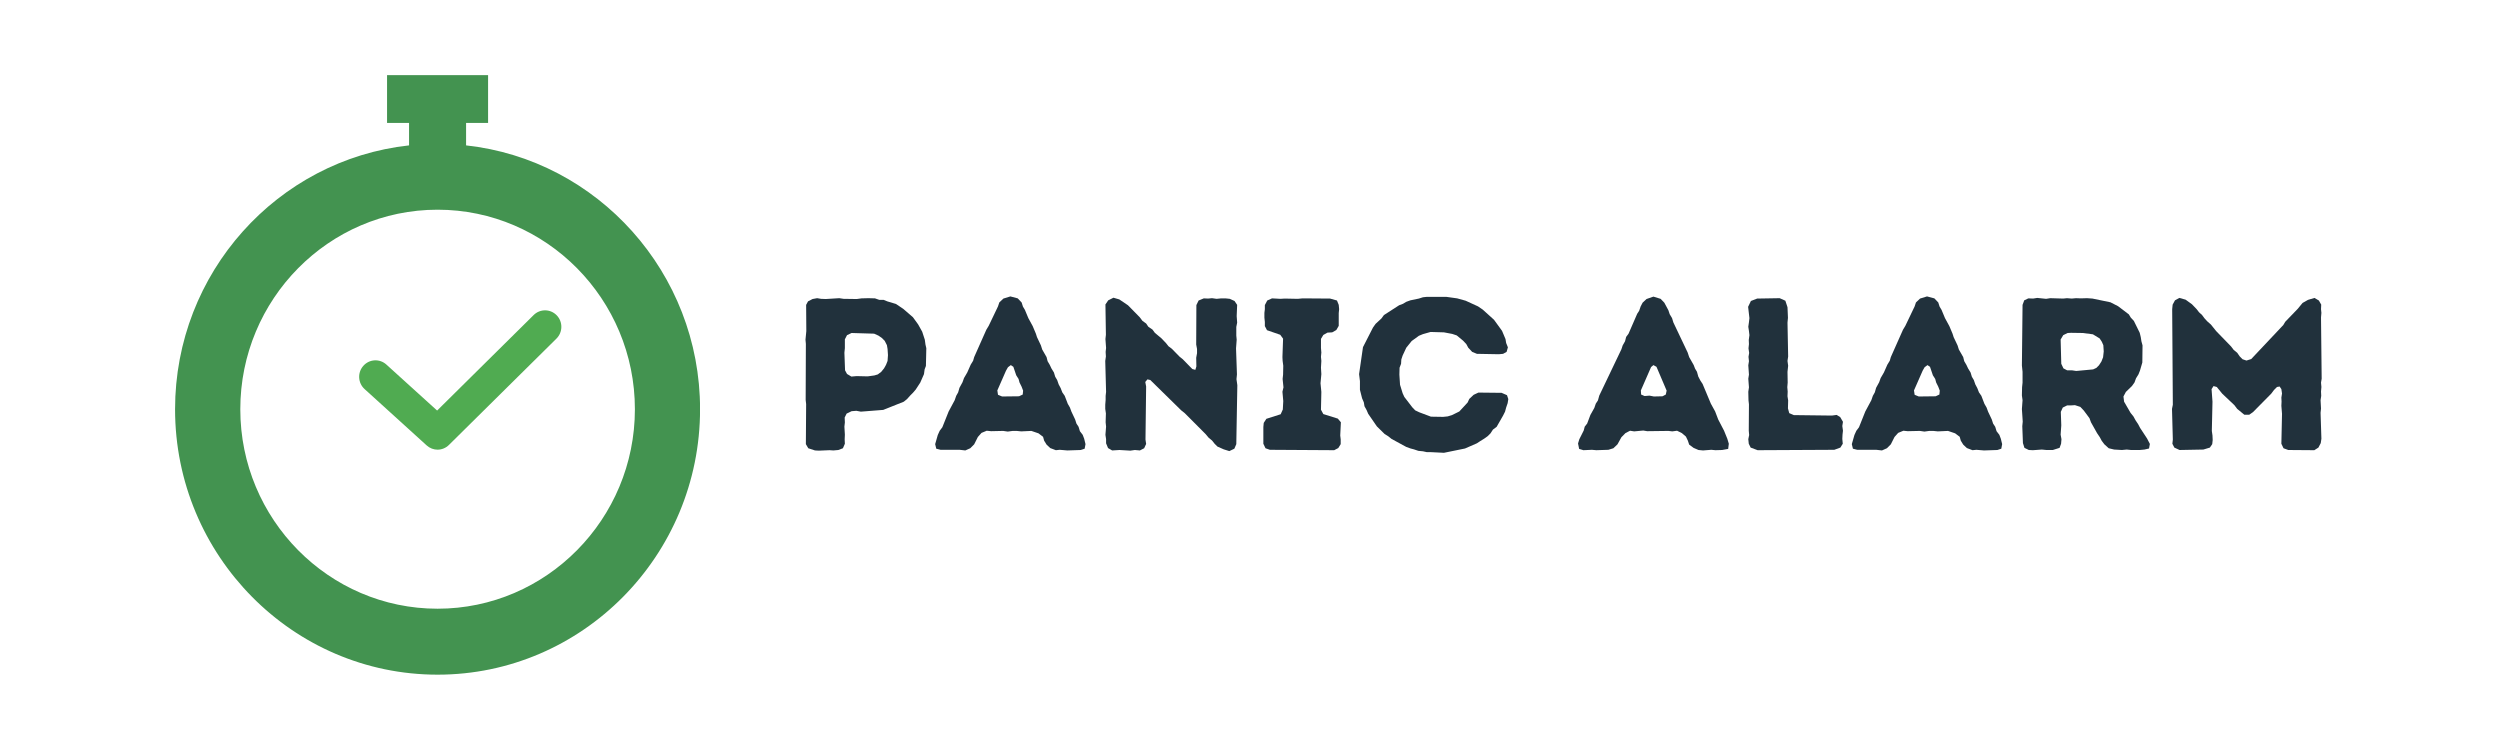 <?xml version="1.0" encoding="UTF-8"?>
<svg xmlns="http://www.w3.org/2000/svg" xmlns:xlink="http://www.w3.org/1999/xlink" width="150pt" height="45pt" viewBox="0 0 150 45" version="1.2">
<defs>
<g>
<symbol overflow="visible" id="glyph0-0">
<path style="stroke:none;" d="M 1.742 0.039 L 2.379 0.012 L 2.613 0.027 L 2.91 0 L 3.184 -0.105 L 3.301 -0.375 L 3.289 -0.637 L 3.301 -0.922 L 3.273 -1.402 L 3.301 -1.652 L 3.289 -1.949 L 3.406 -2.184 L 3.703 -2.328 L 3.988 -2.352 L 4.262 -2.301 L 5.602 -2.406 L 6.836 -2.898 L 7.031 -3.055 L 7.215 -3.262 L 7.383 -3.43 L 7.551 -3.625 L 7.824 -4.043 L 8.047 -4.551 L 8.086 -4.836 L 8.164 -5.043 L 8.188 -6.109 L 8.137 -6.328 L 8.098 -6.617 L 7.941 -7.098 L 7.695 -7.539 L 7.383 -7.969 L 6.797 -8.473 L 6.367 -8.762 L 5.848 -8.918 L 5.629 -9.008 L 5.367 -9.008 L 5.109 -9.098 L 4.719 -9.109 L 4.301 -9.098 L 4.016 -9.059 L 3.223 -9.07 L 2.965 -9.109 L 2.156 -9.059 L 1.871 -9.07 L 1.637 -9.109 L 1.363 -9.059 L 1.09 -8.918 L 0.977 -8.707 L 0.988 -7.137 L 0.938 -6.617 L 0.961 -6.367 L 0.949 -3.004 L 0.977 -2.754 L 0.961 -0.352 L 1.105 -0.105 L 1.508 0.027 Z M 3.691 -4.406 L 3.43 -4.562 L 3.312 -4.781 L 3.273 -5.836 L 3.301 -6.109 L 3.301 -6.641 L 3.43 -6.891 L 3.703 -7.02 L 5.055 -6.98 L 5.316 -6.863 L 5.523 -6.719 L 5.691 -6.551 L 5.824 -6.289 L 5.863 -6.059 L 5.887 -5.691 L 5.863 -5.344 L 5.77 -5.109 L 5.652 -4.898 L 5.484 -4.691 L 5.277 -4.535 L 5.07 -4.473 L 4.668 -4.418 L 4.004 -4.434 Z M 3.691 -4.406 "/>
</symbol>
<symbol overflow="visible" id="glyph0-1">
<path style="stroke:none;" d="M 0.168 -0.352 L 0.234 -0.078 L 0.492 -0.012 L 1.637 -0.012 L 1.977 0.027 L 2.273 -0.105 L 2.508 -0.34 L 2.73 -0.781 L 2.949 -1.027 L 3.262 -1.156 L 3.523 -1.129 L 4.25 -1.145 L 4.523 -1.105 L 4.82 -1.145 L 5.055 -1.145 L 5.328 -1.117 L 5.941 -1.145 L 6.367 -1 L 6.641 -0.793 L 6.707 -0.559 L 6.852 -0.324 L 7.07 -0.117 L 7.41 0.012 L 7.641 -0.012 L 8.098 0.027 L 8.902 0 L 9.137 -0.078 L 9.188 -0.352 L 9.109 -0.676 L 9.02 -0.91 L 8.852 -1.129 L 8.773 -1.391 L 8.645 -1.586 L 8.566 -1.832 L 8.344 -2.301 L 8.254 -2.547 L 8.125 -2.77 L 7.941 -3.25 L 7.797 -3.457 L 7.695 -3.719 L 7.578 -3.938 L 7.488 -4.199 L 7.371 -4.395 L 7.293 -4.652 L 7.148 -4.887 L 7.043 -5.109 L 6.914 -5.328 L 6.852 -5.574 L 6.59 -6.031 L 6.512 -6.277 L 6.277 -6.773 L 6.211 -6.98 L 6.02 -7.434 L 5.758 -7.914 L 5.551 -8.41 L 5.434 -8.605 L 5.355 -8.852 L 5.121 -9.098 L 4.68 -9.215 L 4.262 -9.086 L 4.016 -8.852 L 3.938 -8.617 L 3.379 -7.449 L 3.238 -7.215 L 2.508 -5.574 L 2.445 -5.355 L 2.301 -5.121 L 2.094 -4.652 L 1.898 -4.316 L 1.809 -4.066 L 1.625 -3.73 L 1.547 -3.457 L 1.43 -3.25 L 1.34 -2.988 L 0.977 -2.312 L 0.598 -1.363 L 0.441 -1.156 L 0.324 -0.898 Z M 4.184 -3.211 L 3.938 -3.312 L 3.898 -3.574 L 4.418 -4.758 L 4.535 -4.965 L 4.707 -5.094 L 4.859 -4.992 L 5.031 -4.484 L 5.172 -4.262 L 5.227 -4.055 L 5.355 -3.797 L 5.445 -3.562 L 5.422 -3.328 L 5.199 -3.223 Z M 4.184 -3.211 "/>
</symbol>
<symbol overflow="visible" id="glyph0-2">
<path style="stroke:none;" d="M 7.668 -0.207 L 8.047 -0.039 L 8.383 0.066 L 8.684 -0.078 L 8.801 -0.352 L 8.863 -3.887 L 8.812 -4.25 L 8.84 -4.535 L 8.785 -6.098 L 8.824 -6.617 L 8.801 -6.863 L 8.801 -7.383 L 8.852 -7.641 L 8.824 -8.031 L 8.852 -8.707 L 8.695 -8.941 L 8.41 -9.07 L 8.148 -9.098 L 7.902 -9.098 L 7.617 -9.07 L 7.344 -9.109 L 7.109 -9.086 L 6.852 -9.098 L 6.539 -8.969 L 6.406 -8.695 L 6.395 -6.328 L 6.445 -6.059 L 6.445 -5.809 L 6.395 -5.535 L 6.406 -5.016 L 6.344 -4.809 L 6.16 -4.859 L 5.59 -5.445 L 5.395 -5.602 L 4.938 -6.07 L 4.73 -6.227 L 4.59 -6.406 L 4.316 -6.695 L 3.914 -7.031 L 3.77 -7.227 L 3.523 -7.395 L 3.391 -7.59 L 3.172 -7.746 L 3.004 -7.969 L 2.301 -8.684 L 1.781 -9.035 L 1.43 -9.137 L 1.117 -8.98 L 0.949 -8.734 L 0.977 -6.914 L 0.949 -6.656 L 0.988 -6.121 L 0.961 -5.887 L 0.977 -5.613 L 0.938 -5.344 L 0.988 -3.484 L 0.961 -3.25 L 0.961 -3.004 L 0.938 -2.715 L 0.938 -2.469 L 0.977 -2.195 L 0.961 -1.664 L 0.988 -1.402 L 0.949 -0.91 L 0.988 -0.648 L 0.988 -0.402 L 1.105 -0.117 L 1.352 0.027 L 1.793 0 L 2.445 0.039 L 2.715 0 L 3.016 0.027 L 3.273 -0.105 L 3.391 -0.363 L 3.352 -0.625 L 3.391 -3.809 L 3.34 -4.082 L 3.469 -4.238 L 3.641 -4.199 L 5.496 -2.379 L 5.707 -2.211 L 6.965 -0.949 L 7.137 -0.742 L 7.344 -0.57 L 7.5 -0.375 Z M 7.668 -0.207 "/>
</symbol>
<symbol overflow="visible" id="glyph0-3">
<path style="stroke:none;" d="M 0.625 -0.375 L 0.754 -0.105 L 1.016 -0.012 L 4.875 0.012 L 5.121 -0.117 L 5.266 -0.352 L 5.266 -0.637 L 5.238 -0.871 L 5.277 -1.664 L 5.094 -1.883 L 4.223 -2.156 L 4.082 -2.418 L 4.105 -3.484 L 4.055 -4.004 L 4.105 -4.551 L 4.082 -4.938 L 4.105 -5.344 L 4.082 -5.59 L 4.105 -5.848 L 4.082 -6.121 L 4.082 -6.668 L 4.223 -6.902 L 4.473 -7.043 L 4.758 -7.059 L 5.004 -7.199 L 5.148 -7.449 L 5.148 -8.215 L 5.172 -8.449 L 5.148 -8.707 L 5.043 -8.969 L 4.629 -9.086 L 2.977 -9.098 L 2.691 -9.07 L 1.898 -9.086 L 1.652 -9.07 L 1.145 -9.098 L 0.859 -8.969 L 0.715 -8.695 L 0.715 -8.449 L 0.688 -8.227 L 0.688 -7.941 L 0.715 -7.68 L 0.715 -7.434 L 0.844 -7.188 L 1.637 -6.914 L 1.809 -6.68 L 1.77 -5.574 L 1.781 -5.355 L 1.82 -5.055 L 1.809 -4.523 L 1.781 -4.262 L 1.832 -3.758 L 1.77 -3.496 L 1.82 -2.938 L 1.793 -2.43 L 1.664 -2.145 L 0.805 -1.871 L 0.648 -1.625 L 0.625 -1.379 Z M 0.625 -0.375 "/>
</symbol>
<symbol overflow="visible" id="glyph0-4">
<path style="stroke:none;" d="M 4.781 0.129 L 5.562 0.168 L 6.824 -0.09 L 7.539 -0.402 L 7.734 -0.531 L 7.969 -0.676 L 8.188 -0.832 L 8.355 -1 L 8.5 -1.223 L 8.723 -1.391 L 9.109 -2.066 L 9.227 -2.301 L 9.293 -2.547 L 9.383 -2.809 L 9.422 -3.055 L 9.344 -3.289 L 9.02 -3.43 L 7.629 -3.445 L 7.344 -3.312 L 7.082 -3.066 L 6.98 -2.848 L 6.484 -2.312 L 6.043 -2.094 L 5.785 -2.016 L 5.512 -1.988 L 4.781 -2 L 4.082 -2.262 L 3.836 -2.379 L 3.664 -2.559 L 3.184 -3.184 L 3.082 -3.406 L 2.926 -3.914 L 2.887 -4.523 L 2.898 -4.938 L 2.988 -5.172 L 3.004 -5.434 L 3.082 -5.668 L 3.301 -6.137 L 3.625 -6.539 L 4.055 -6.852 L 4.301 -6.953 L 4.758 -7.082 L 5.562 -7.059 L 6.059 -6.965 L 6.328 -6.875 L 6.707 -6.562 L 6.902 -6.355 L 7.02 -6.137 L 7.254 -5.887 L 7.539 -5.77 L 8.852 -5.746 L 9.109 -5.77 L 9.32 -5.887 L 9.398 -6.16 L 9.293 -6.422 L 9.254 -6.656 L 9.047 -7.148 L 8.566 -7.812 L 7.891 -8.422 L 7.605 -8.617 L 6.863 -8.957 L 6.355 -9.098 L 5.707 -9.188 L 4.523 -9.188 L 4.301 -9.164 L 4.055 -9.086 L 3.547 -8.98 L 3.301 -8.891 L 3.105 -8.773 L 2.871 -8.684 L 1.961 -8.098 L 1.809 -7.891 L 1.457 -7.566 L 1.301 -7.344 L 0.703 -6.172 L 0.469 -4.551 L 0.52 -4.133 L 0.52 -3.613 L 0.648 -3.105 L 0.754 -2.859 L 0.793 -2.625 L 0.922 -2.391 L 1.016 -2.172 L 1.535 -1.418 L 2 -0.961 L 2.223 -0.82 L 2.418 -0.664 L 3.301 -0.184 L 3.562 -0.09 L 3.758 -0.039 L 4.027 0.051 L 4.301 0.078 L 4.535 0.129 Z M 4.781 0.129 "/>
</symbol>
<symbol overflow="visible" id="glyph0-5">
<path style="stroke:none;" d="M 7.668 0.027 L 8.164 -0.012 L 8.41 0.012 L 8.812 0 L 9.176 -0.066 L 9.215 -0.375 L 9.125 -0.676 L 8.93 -1.156 L 8.578 -1.832 L 8.395 -2.312 L 8.137 -2.781 L 7.641 -3.965 L 7.512 -4.16 L 7.383 -4.406 L 7.305 -4.691 L 7.188 -4.887 L 7.109 -5.094 L 6.836 -5.574 L 6.746 -5.848 L 5.887 -7.656 L 5.809 -7.914 L 5.668 -8.148 L 5.59 -8.383 L 5.344 -8.84 L 5.121 -9.07 L 4.691 -9.203 L 4.277 -9.059 L 4.043 -8.84 L 3.926 -8.617 L 3.836 -8.355 L 3.719 -8.176 L 3.199 -6.98 L 3.055 -6.785 L 2.988 -6.523 L 2.848 -6.277 L 2.77 -6.043 L 1.441 -3.262 L 1.363 -2.977 L 1.234 -2.781 L 1.145 -2.523 L 0.91 -2.105 L 0.715 -1.586 L 0.57 -1.402 L 0.508 -1.168 L 0.246 -0.648 L 0.168 -0.391 L 0.234 -0.066 L 0.492 0.012 L 1 -0.012 L 1.262 0.012 L 1.988 -0.012 L 2.289 -0.105 L 2.535 -0.34 L 2.77 -0.766 L 3.016 -1.016 L 3.289 -1.156 L 3.535 -1.117 L 4.082 -1.168 L 4.316 -1.129 L 5.59 -1.145 L 5.824 -1.117 L 6.109 -1.156 L 6.395 -1.016 L 6.641 -0.805 L 6.758 -0.559 L 6.836 -0.324 L 7.098 -0.129 L 7.395 0 Z M 4.719 -3.211 L 4.457 -3.262 L 4.16 -3.238 L 3.953 -3.328 L 3.938 -3.574 L 4.551 -4.977 L 4.691 -5.094 L 4.875 -4.992 L 5.484 -3.562 L 5.434 -3.328 L 5.238 -3.223 Z M 4.719 -3.211 "/>
</symbol>
<symbol overflow="visible" id="glyph0-6">
<path style="stroke:none;" d="M 0.977 -0.375 L 1.09 -0.145 L 1.508 0.012 L 6.109 -0.012 L 6.473 -0.145 L 6.617 -0.375 L 6.59 -0.664 L 6.602 -0.922 L 6.629 -1.156 L 6.59 -1.441 L 6.629 -1.691 L 6.461 -1.977 L 6.25 -2.105 L 5.965 -2.066 L 3.68 -2.094 L 3.406 -2.211 L 3.328 -2.496 L 3.34 -2.977 L 3.301 -3.223 L 3.312 -3.508 L 3.289 -3.77 L 3.312 -4.043 L 3.301 -4.691 L 3.34 -5.055 L 3.301 -5.344 L 3.34 -5.613 L 3.301 -7.641 L 3.328 -7.93 L 3.301 -8.566 L 3.172 -8.957 L 2.832 -9.109 L 1.48 -9.086 L 1.105 -8.941 L 0.938 -8.59 L 1.016 -7.914 L 0.988 -7.668 L 0.949 -7.395 L 0.988 -7.137 L 1.016 -6.891 L 0.977 -6.602 L 0.988 -6.355 L 0.961 -6.098 L 1 -5.824 L 0.961 -5.59 L 0.988 -5.328 L 0.949 -5.082 L 0.988 -4.523 L 0.949 -4.277 L 0.988 -3.758 L 0.949 -3.496 L 0.961 -2.977 L 0.988 -2.742 L 0.977 -1.156 L 1 -0.898 L 0.949 -0.648 Z M 0.977 -0.375 "/>
</symbol>
<symbol overflow="visible" id="glyph0-7">
<path style="stroke:none;" d="M 1 -0.414 L 1.09 -0.129 L 1.352 0 L 1.598 0.012 L 2.133 -0.027 L 2.406 0 L 2.793 0 L 3.199 -0.129 L 3.289 -0.375 L 3.312 -0.648 L 3.262 -0.922 L 3.301 -1.48 L 3.273 -2.289 L 3.391 -2.547 L 3.652 -2.676 L 3.887 -2.676 L 4.121 -2.691 L 4.445 -2.586 L 4.652 -2.367 L 4.992 -1.91 L 5.082 -1.664 L 5.445 -1.016 L 5.613 -0.766 L 5.73 -0.547 L 5.887 -0.34 L 6.148 -0.105 L 6.473 -0.027 L 6.941 0 L 7.227 -0.027 L 7.488 0 L 8.008 0 L 8.293 -0.027 L 8.566 -0.09 L 8.617 -0.363 L 8.449 -0.688 L 8.031 -1.324 L 7.914 -1.547 L 7.758 -1.781 L 7.629 -2.016 L 7.461 -2.223 L 7.07 -2.898 L 7.031 -3.211 L 7.176 -3.484 L 7.539 -3.836 L 7.695 -4.055 L 7.785 -4.301 L 7.93 -4.535 L 8.02 -4.758 L 8.164 -5.25 L 8.176 -6.277 L 8.109 -6.523 L 8.07 -6.773 L 8.008 -7.031 L 7.656 -7.746 L 7.473 -7.941 L 7.355 -8.137 L 6.707 -8.629 L 6.25 -8.863 L 5.172 -9.086 L 4.848 -9.109 L 4.473 -9.098 L 4.184 -9.109 L 3.926 -9.086 L 3.641 -9.109 L 3.418 -9.086 L 2.637 -9.109 L 2.391 -9.07 L 1.859 -9.125 L 1.613 -9.086 L 1.324 -9.098 L 1.078 -8.98 L 0.977 -8.707 L 0.938 -5.07 L 0.977 -4.691 L 0.977 -4.043 L 0.949 -3.77 L 0.938 -3.273 L 0.977 -2.988 L 0.938 -2.457 L 0.988 -1.703 L 0.961 -1.43 Z M 3.652 -4.781 L 3.43 -4.898 L 3.301 -5.172 L 3.262 -6.629 L 3.418 -6.891 L 3.68 -7.02 L 3.887 -7.031 L 4.602 -7.02 L 5.199 -6.941 L 5.602 -6.695 L 5.73 -6.5 L 5.824 -6.289 L 5.848 -5.914 L 5.809 -5.562 L 5.707 -5.305 L 5.562 -5.082 L 5.406 -4.926 L 5.211 -4.836 L 4.199 -4.742 L 3.938 -4.781 Z M 3.652 -4.781 "/>
</symbol>
<symbol overflow="visible" id="glyph0-8">
<path style="stroke:none;" d="M 0.961 -0.375 L 1.078 -0.145 L 1.391 0 L 2.82 -0.027 L 3.211 -0.145 L 3.352 -0.352 L 3.379 -0.598 L 3.367 -0.871 L 3.328 -1.145 L 3.367 -2.898 L 3.312 -3.652 L 3.43 -3.836 L 3.625 -3.781 L 3.953 -3.379 L 4.68 -2.691 L 4.848 -2.469 L 5.277 -2.117 L 5.574 -2.117 L 5.797 -2.273 L 6.891 -3.379 L 7.059 -3.602 L 7.238 -3.781 L 7.395 -3.809 L 7.5 -3.652 L 7.539 -3.391 L 7.5 -3.145 L 7.512 -2.91 L 7.5 -2.652 L 7.539 -2.172 L 7.5 -0.375 L 7.629 -0.105 L 7.914 0 L 9.477 0.012 L 9.723 -0.145 L 9.863 -0.414 L 9.902 -0.676 L 9.852 -2.234 L 9.879 -2.484 L 9.852 -2.988 L 9.891 -3.25 L 9.879 -3.508 L 9.902 -3.781 L 9.879 -4.043 L 9.918 -4.277 L 9.879 -7.953 L 9.902 -8.227 L 9.879 -8.449 L 9.891 -8.723 L 9.75 -8.969 L 9.488 -9.125 L 9.098 -9.008 L 8.773 -8.824 L 8.473 -8.461 L 7.734 -7.695 L 7.617 -7.5 L 5.691 -5.457 L 5.406 -5.367 L 5.172 -5.445 L 5.004 -5.613 L 4.848 -5.836 L 4.641 -6.004 L 4.484 -6.211 L 3.586 -7.137 L 3.273 -7.527 L 3.055 -7.719 L 2.887 -7.902 L 2.742 -8.098 L 2.559 -8.266 L 2.418 -8.449 L 2.133 -8.746 L 1.754 -9.02 L 1.379 -9.125 L 1.117 -8.98 L 0.977 -8.723 L 0.949 -8.449 L 0.988 -2.715 L 0.938 -2.469 L 0.988 -0.625 Z M 0.961 -0.375 "/>
</symbol>
</g>
<clipPath id="clip1">
  <path d="M 10.5 4.5 L 42 4.5 L 42 40.5 L 10.5 40.5 Z M 10.5 4.5 "/>
</clipPath>
</defs>
<g id="surface1">
<g style="fill:rgb(12.939%,19.22%,23.529%);fill-opacity:1;">
  <use xlink:href="#glyph0-0" x="47.391" y="27"/>
</g>
<g style="fill:rgb(12.939%,19.22%,23.529%);fill-opacity:1;">
  <use xlink:href="#glyph0-1" x="55.942" y="27"/>
</g>
<g style="fill:rgb(12.939%,19.22%,23.529%);fill-opacity:1;">
  <use xlink:href="#glyph0-2" x="65.377" y="27"/>
</g>
<g style="fill:rgb(12.939%,19.22%,23.529%);fill-opacity:1;">
  <use xlink:href="#glyph0-3" x="75.176" y="27"/>
</g>
<g style="fill:rgb(12.939%,19.22%,23.529%);fill-opacity:1;">
  <use xlink:href="#glyph0-4" x="81.076" y="27"/>
</g>
<g style="fill:rgb(12.939%,19.22%,23.529%);fill-opacity:1;">
  <use xlink:href="#glyph0-5" x="94.514" y="27"/>
</g>
<g style="fill:rgb(12.939%,19.22%,23.529%);fill-opacity:1;">
  <use xlink:href="#glyph0-6" x="103.949" y="27"/>
</g>
<g style="fill:rgb(12.939%,19.22%,23.529%);fill-opacity:1;">
  <use xlink:href="#glyph0-1" x="110.941" y="27"/>
</g>
<g style="fill:rgb(12.939%,19.22%,23.529%);fill-opacity:1;">
  <use xlink:href="#glyph0-7" x="120.376" y="27"/>
</g>
<g style="fill:rgb(12.939%,19.22%,23.529%);fill-opacity:1;">
  <use xlink:href="#glyph0-8" x="129.382" y="27"/>
</g>
<g clip-path="url(#clip1)" clip-rule="nonzero">
<path style=" stroke:none;fill-rule:nonzero;fill:rgb(26.27%,57.649%,31.369%);fill-opacity:1;" d="M 26.254 36.523 C 19.727 36.523 14.418 31.152 14.418 24.555 C 14.418 17.953 19.727 12.582 26.254 12.582 C 32.781 12.582 38.094 17.953 38.094 24.555 C 38.094 31.152 32.781 36.523 26.254 36.523 Z M 27.965 8.723 L 27.965 7.375 L 29.285 7.375 L 29.285 4.508 L 23.223 4.508 L 23.223 7.375 L 24.543 7.375 L 24.543 8.723 C 16.66 9.586 10.504 16.355 10.504 24.555 C 10.504 33.336 17.57 40.48 26.254 40.48 C 34.938 40.48 42.004 33.336 42.004 24.555 C 42.004 16.355 35.848 9.586 27.965 8.723 "/>
</g>
<path style=" stroke:none;fill-rule:nonzero;fill:rgb(31.369%,67.059%,31.76%);fill-opacity:1;" d="M 32.02 18.902 L 26.227 24.633 L 23.18 21.871 C 22.777 21.508 22.16 21.543 21.801 21.949 C 21.438 22.355 21.473 22.98 21.875 23.344 L 25.602 26.727 C 25.789 26.895 26.02 26.98 26.254 26.98 C 26.5 26.98 26.75 26.883 26.938 26.695 L 33.387 20.316 C 33.773 19.934 33.781 19.309 33.402 18.918 C 33.023 18.527 32.406 18.52 32.02 18.902 "/>
</g>
</svg>

